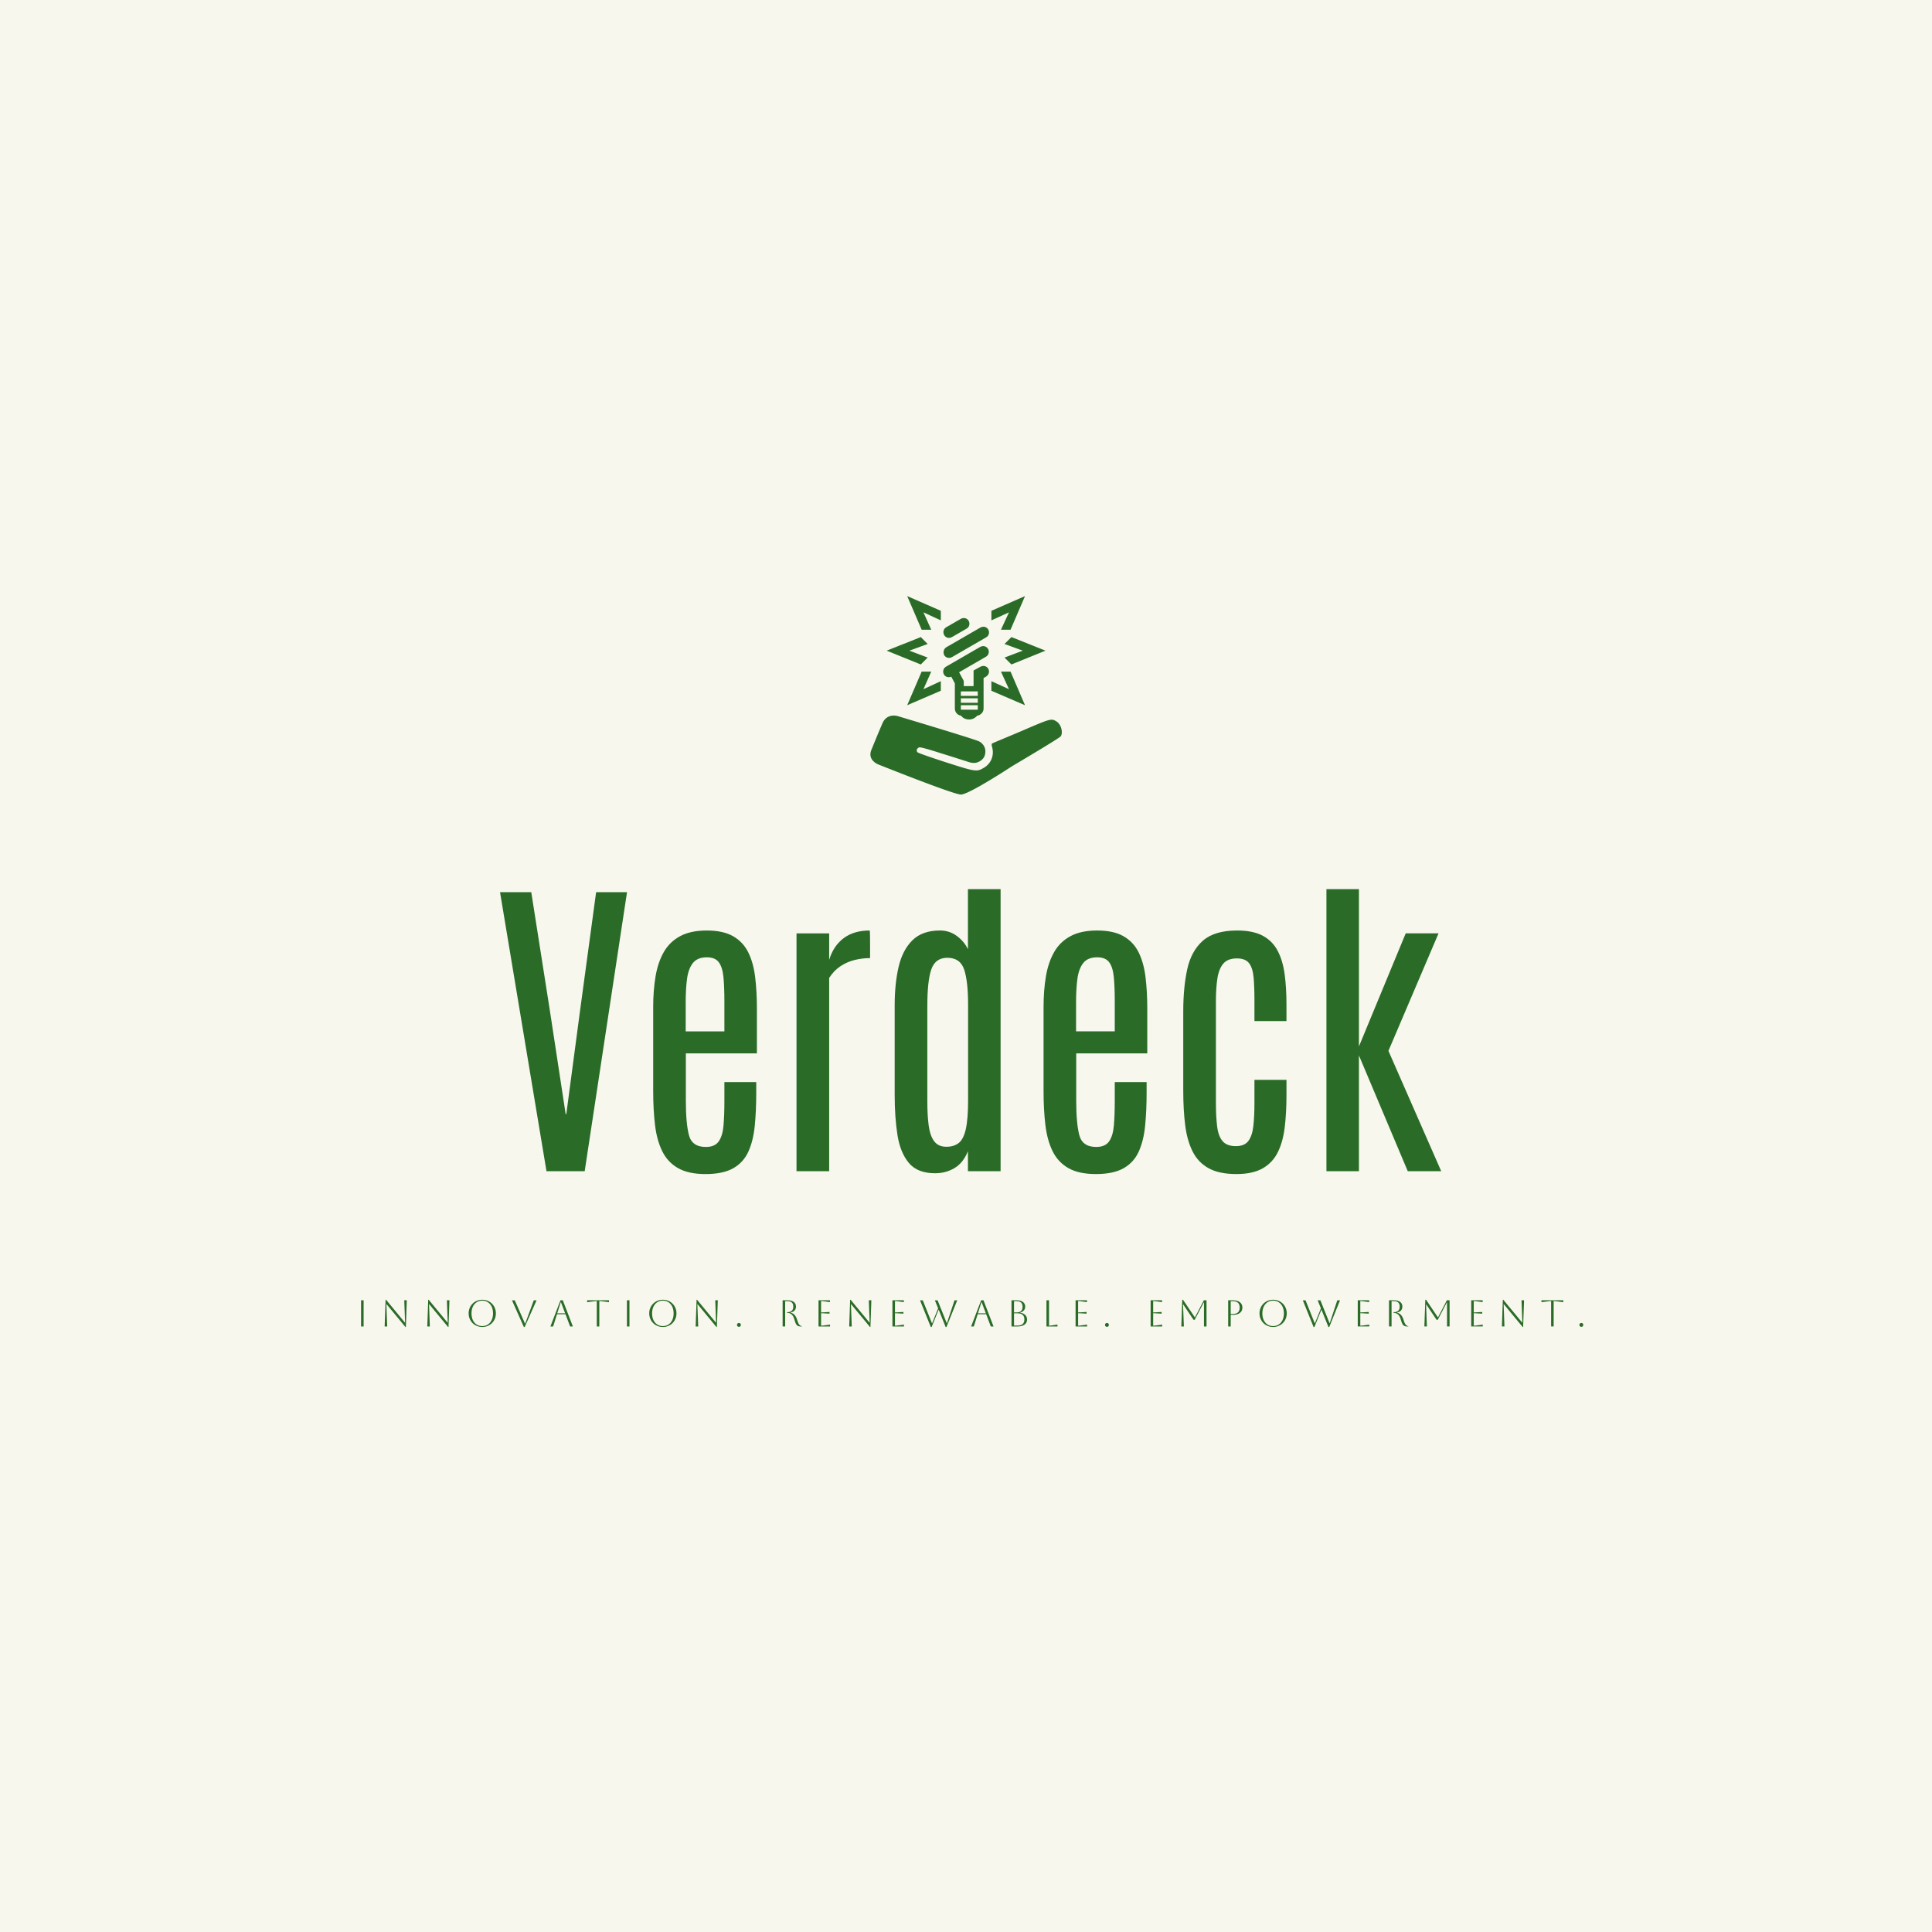 <svg xmlns="http://www.w3.org/2000/svg" xml:space="preserve" width="1500" height="1500" data-id="lg_5dYoL99hJhxeDK8YC0" data-version="1" viewBox="0 0 1500 1500"><path fill="#f7f7ee" stroke="transparent" d="M0 0h1500v1500H0z"/><g data-padding="20"><g transform="translate(-254.07 -259.63)scale(1.32)"><rect width="560" height="215.83" x="80.642" y="246.521" fill="none" rx="0" ry="0" transform="translate(400.5 471.13)"/><path fill="#2a6c27" d="M536.382 885.576h-22.47l-27.33-164.14h18.37l10.92 69.48 9.32 61.08h.37l8.12-61.08 9.42-69.48h18.18Zm71.07 1.67q-10.07 0-16.18-3.49-6.11-3.5-9.28-9.94-3.17-6.43-4.25-15.43-1.07-9-1.07-19.91v-49.43q0-9.89 1.4-18.14t4.85-14.27q3.45-6.01 9.61-9.32 6.15-3.32 15.66-3.32 9.61 0 15.49 3.36 5.87 3.36 8.9 9.47t4.06 14.55 1.03 18.51v26.39h-41.79v27.89q0 13.24 1.82 20.19t9.93 6.95q5.32 0 7.61-3.31 2.28-3.31 2.79-9.33.52-6.02.52-14.22v-11.29h18.74v5.97q0 10.91-.88 19.77-.89 8.86-3.78 15.2-2.89 6.35-8.91 9.75-6.01 3.4-16.27 3.4m-11.66-101.09v17.16h22.76v-17.81q0-8.4-.56-14.13-.56-5.74-2.71-8.68-2.14-2.93-7.09-2.93-5.5 0-8.16 3.35-2.65 3.36-3.45 9.28-.79 5.92-.79 13.76m84.39 99.42h-19.21v-139.9h19.21v15.58q2.43-8.12 8.44-12.69 6.02-4.57 15.34-4.57.19 0 .24 2.48.04 2.47.04 5.64v8.11q-4.47 0-8.95 1.07-4.48 1.08-8.39 3.64-3.92 2.57-6.72 6.95Zm62.31 1.2q-10.35 0-15.43-6.06-5.09-6.07-6.72-16.46-1.63-10.4-1.63-23.46v-52.88q0-12.5 2.28-22.43 2.29-9.93 8.12-15.71 5.83-5.79 16.27-5.79 5.5 0 9.84 3.18 4.34 3.17 6.58 7.83v-35.35h19.21v165.92h-19.21v-11.76q-2.8 6.91-7.93 9.94t-11.38 3.03m6.62-15.58q4.39 0 7.23-2.19 2.85-2.19 4.2-8.16t1.35-17.07v-56.14q0-13.62-2.29-20.61-2.28-6.99-10.02-6.99-7 .09-9.33 6.85t-2.33 21.22v56.51q0 8.12.79 14.09.8 5.97 3.22 9.23 2.43 3.26 7.18 3.26m87.95 16.05q-10.07 0-16.18-3.49-6.11-3.5-9.28-9.94-3.17-6.43-4.25-15.43-1.07-9-1.07-19.91v-49.43q0-9.89 1.4-18.14t4.85-14.27q3.45-6.01 9.61-9.32 6.15-3.32 15.66-3.32 9.61 0 15.49 3.36 5.87 3.36 8.9 9.47t4.06 14.55 1.03 18.51v26.39h-41.79v27.89q0 13.24 1.82 20.19t9.94 6.95q5.31 0 7.6-3.31 2.28-3.31 2.79-9.33.52-6.02.52-14.22v-11.29h18.74v5.97q0 10.91-.88 19.77-.89 8.86-3.78 15.2-2.89 6.35-8.91 9.75-6.01 3.4-16.27 3.4m-11.66-101.09v17.16h22.76v-17.81q0-8.4-.56-14.13-.56-5.74-2.71-8.68-2.14-2.93-7.09-2.93-5.5 0-8.16 3.35-2.65 3.36-3.45 9.28-.79 5.92-.79 13.76m94.29 101.09q-10.17 0-16.37-3.45t-9.42-9.93-4.33-15.48q-1.12-9-1.12-20v-46.82q0-13.99 2.33-24.72 2.33-10.72 9.14-16.78 6.81-6.07 20.23-6.07 9.33 0 15.07 3.08 5.73 3.08 8.76 8.86t4.11 13.8q1.07 8.03 1.07 17.82v9.7h-18.84v-12.31q0-8.02-.51-13.48-.52-5.46-2.66-8.25-2.15-2.8-7.18-2.8-5.32 0-7.93 3.03t-3.5 8.67q-.88 5.65-.88 13.39v59.5q0 8.67.74 14.41.75 5.73 3.27 8.58 2.52 2.84 7.74 2.84 5.04 0 7.32-3.03t2.94-8.77q.65-5.73.65-13.66v-13.52h18.84v9.04q0 10.36-1.03 18.84-1.02 8.49-4.05 14.64-3.03 6.16-8.91 9.52-5.88 3.35-15.48 3.35m72.09-1.67h-19.12v-165.92h19.12v92.52l27.51-66.5h19.31l-29.47 69.11 31.05 70.79h-19.68l-28.72-68.09Z"/><rect width="736.804" height="24.86" x="-7.76" y="342.006" fill="none" rx="0" ry="0" transform="translate(400 615.54)"/><path fill="#2a6c27" d="M406.352 976.886h-1.5v-15.4h1.5Zm13.87 0h-1.5l.55-15.71h.27l11.06 13.38h.14l-.49-13.07h1.5l-.55 15.71h-.27l-11.06-13.38h-.13Zm25.08 0h-1.5l.55-15.71h.27l11.06 13.38h.14l-.49-13.07h1.5l-.55 15.71h-.27l-11.06-13.38h-.13Zm22.82-7.7q0-1.69.61-3.16.6-1.46 1.69-2.55t2.56-1.69q1.46-.61 3.15-.61 1.7 0 3.16.61 1.46.6 2.55 1.69t1.7 2.55q.6 1.47.6 3.16 0 1.7-.6 3.16-.61 1.46-1.7 2.55t-2.55 1.69q-1.46.61-3.16.61-1.69 0-3.15-.61-1.47-.6-2.56-1.69t-1.69-2.55q-.61-1.46-.61-3.16m1.68 0q0 2.25.79 3.93t2.22 2.62q1.43.93 3.32.93t3.32-.93q1.43-.94 2.23-2.63.79-1.7.79-3.92t-.79-3.9q-.8-1.69-2.23-2.63-1.43-.95-3.32-.95t-3.31.94q-1.42.93-2.22 2.61-.8 1.69-.8 3.93m30.8 8.02-7-15.71h1.65l6.01 13.69h.13l5.04-13.69h1.65l-7 15.71Zm17.22-.32h-1.6l5.91-15.4h1.37l5.92 15.4h-1.61l-2.73-7.21h-4.99Zm4.6-14.25h-.13l-2.05 6.51h4.64Zm22.56 14.25h-1.49v-14.96q-.33 0-1.37.13l-4.31.55v-1.12h12.85v1.12l-4.31-.55q-1.04-.13-1.37-.13Zm17.73 0h-1.49v-15.4h1.49Zm11.63-7.7q0-1.69.61-3.16.6-1.46 1.69-2.55t2.55-1.69q1.46-.61 3.16-.61 1.69 0 3.16.61 1.46.6 2.55 1.69t1.69 2.55q.61 1.47.61 3.16 0 1.7-.61 3.16-.6 1.46-1.69 2.55t-2.55 1.69q-1.47.61-3.16.61-1.7 0-3.16-.61-1.46-.6-2.55-1.69t-1.69-2.55q-.61-1.46-.61-3.16m1.67 0q0 2.25.79 3.93.8 1.68 2.23 2.62 1.43.93 3.32.93t3.32-.93q1.43-.94 2.22-2.63.79-1.7.79-3.92t-.79-3.9q-.79-1.69-2.22-2.63-1.43-.95-3.32-.95t-3.31.94q-1.42.93-2.22 2.61-.81 1.69-.81 3.93m27.13 7.7h-1.5l.55-15.71h.27l11.06 13.38h.13l-.48-13.07h1.5l-.55 15.71h-.27l-11.06-13.38h-.14Zm22.8-.91q0-.51.33-.83t.82-.32q.5 0 .82.32t.32.83q0 .48-.32.81t-.82.33q-.49 0-.82-.33t-.33-.81m26.85.91v-15.4h2.95q2.33 0 3.62.98t1.29 2.74q0 1.36-.81 2.27-.8.9-2.32 1.21v.13q1.45.28 2.38 1.36.92 1.08 1.38 2.66.42 1.46.83 2.26t.9 1.15q.5.36 1.18.51v.13h-.9q-.97 0-1.6-.35t-1.07-1.19q-.44-.83-.83-2.31-.64-2.26-1.7-3.21-1.05-.95-2.57-.95h-.13v-.39h.13q3.54 0 3.54-3.26 0-3.21-3.32-3.21h-1.45v14.87Zm27.9 0h-6.78v-15.4h6.71v1.08l-3.85-.51q-1.01-.13-1.36-.13v6.71q.28 0 1.36-.06l3.61-.22v1.01l-3.61-.22q-1.08-.07-1.36-.07v7.37q.39 0 1.38-.13l3.9-.51Zm12.77 0h-1.5l.55-15.71h.27l11.06 13.38h.14l-.49-13.07h1.5l-.55 15.71h-.27l-11.06-13.38h-.13Zm30.7 0h-6.78v-15.4h6.71v1.08l-3.85-.51q-1.01-.13-1.36-.13v6.71q.29 0 1.36-.06l3.61-.22v1.01l-3.61-.22q-1.07-.07-1.36-.07v7.37q.4 0 1.39-.13l3.89-.51Zm15.79.32-6.34-15.71h1.61l5.39 13.47h.13l3.52-8.72-1.92-4.75h1.61l5.37 13.42h.13l4.44-13.42h1.61l-6.34 15.71h-.48l-4.11-10.23-4.14 10.23Zm25.31-.32h-1.61l5.92-15.4h1.36l5.92 15.4h-1.61l-2.72-7.21h-5Zm4.59-14.25h-.13l-2.04 6.51h4.64Zm21.11 14.25h-3.56v-15.4h3.06q2.37 0 3.69.99t1.32 2.75q0 1.3-.77 2.21-.77.92-2.15 1.25v.13q1.89.24 2.96 1.31 1.06 1.06 1.06 2.69 0 1.92-1.47 2.99-1.47 1.08-4.14 1.08m-.48-14.87h-1.58v6.6h1.56q3.47 0 3.47-3.3t-3.45-3.3m.48 7.13h-2.06v7.21h2.06q4.03 0 4.03-3.6 0-3.61-4.03-3.61m17.02 7.74v-15.4h1.5v14.96q.41 0 1.32-.13l3.65-.55v1.12Zm23.9 0h-6.77v-15.4h6.71v1.08l-3.85-.51q-1.01-.13-1.37-.13v6.71q.29 0 1.37-.06l3.61-.22v1.01l-3.61-.22q-1.08-.07-1.37-.07v7.37q.4 0 1.39-.13l3.89-.51Zm10.53-.91q0-.51.33-.83t.81-.32q.51 0 .83.32t.32.83q0 .48-.32.81t-.83.33q-.48 0-.81-.33t-.33-.81m33.62.91h-6.78v-15.4h6.71v1.08l-3.85-.51q-1.01-.13-1.36-.13v6.71q.28 0 1.36-.06l3.61-.22v1.01l-3.61-.22q-1.08-.07-1.36-.07v7.37q.39 0 1.38-.13l3.9-.51Zm24.52-15.4h1.58v15.4h-1.5v-14.12h-.13l-5.32 10.21h-.68l-6.05-9h-.14l.49 12.91h-1.5l.55-15.71h.44l6.93 10.3h.13Zm15.8 15.4h-1.49v-15.4h2.75q2.66 0 4.13 1.13 1.48 1.14 1.48 3.16 0 2.03-1.48 3.16-1.47 1.13-4.13 1.13h-1.26Zm1.26-14.87h-1.26v7.52h1.26q4.02 0 4.02-3.76t-4.02-3.76m15.68 7.17q0-1.69.61-3.16.6-1.46 1.69-2.55t2.55-1.69q1.47-.61 3.16-.61t3.16.61q1.46.6 2.55 1.69t1.69 2.55q.61 1.47.61 3.16 0 1.7-.61 3.16-.6 1.46-1.69 2.55t-2.55 1.69q-1.47.61-3.16.61t-3.16-.61q-1.46-.6-2.55-1.69t-1.69-2.55q-.61-1.46-.61-3.16m1.67 0q0 2.25.8 3.93.79 1.68 2.22 2.62 1.43.93 3.32.93t3.32-.93q1.43-.94 2.22-2.63.8-1.7.8-3.92t-.8-3.9q-.79-1.69-2.22-2.63-1.43-.95-3.32-.95t-3.31.94q-1.42.93-2.22 2.61-.81 1.69-.81 3.93m30.13 8.02-6.33-15.71h1.6l5.39 13.47h.14l3.52-8.72-1.92-4.75h1.61l5.37 13.42h.13l4.44-13.42h1.61l-6.34 15.71h-.48l-4.12-10.23-4.13 10.23Zm32.76-.32h-6.77v-15.4h6.71v1.08l-3.85-.51q-1.02-.13-1.37-.13v6.71q.29 0 1.37-.06l3.6-.22v1.01l-3.6-.22q-1.08-.07-1.37-.07v7.37q.4 0 1.39-.13l3.89-.51Zm11.62 0v-15.4h2.95q2.33 0 3.62.98 1.28.98 1.28 2.74 0 1.36-.8 2.27-.8.9-2.32 1.21v.13q1.45.28 2.37 1.36.93 1.08 1.39 2.66.42 1.46.83 2.26.4.8.9 1.15.49.36 1.17.51v.13h-.9q-.97 0-1.59-.35-.63-.35-1.07-1.19-.44-.83-.84-2.31-.63-2.26-1.69-3.21t-2.57-.95h-.14v-.39h.14q3.54 0 3.54-3.26 0-3.21-3.32-3.21h-1.46v14.87Zm34.03-15.4h1.59v15.4h-1.5v-14.12h-.13l-5.33 10.21h-.68l-6.05-9h-.13l.48 12.91h-1.49l.55-15.71h.44l6.93 10.3h.13Zm21.09 15.4h-6.78v-15.4h6.71v1.08l-3.85-.51q-1.01-.13-1.36-.13v6.71q.28 0 1.36-.06l3.61-.22v1.01l-3.61-.22q-1.08-.07-1.36-.07v7.37q.39 0 1.38-.13l3.9-.51Zm12.77 0h-1.5l.55-15.71h.27l11.06 13.38h.14l-.49-13.07h1.5l-.55 15.71h-.27l-11.06-13.38h-.13Zm28.94 0h-1.5v-14.96q-.33 0-1.36.13l-4.31.55v-1.12h12.85v1.12l-4.32-.55q-1.03-.13-1.36-.13Zm15.14-.91q0-.51.33-.83t.81-.32q.51 0 .83.32.31.32.31.83 0 .48-.31.81-.32.33-.83.33-.48 0-.81-.33t-.33-.81m-394.068-396.58 10.742-3.93-4.061-4.06-20.043 7.99 20.043 8.122 4.06-4.06Zm8.253-22.532 10.218 4.716v-5.633l-19.781-8.646 8.515 19.781h5.633Zm0 45.195 4.585-10.349h-5.633l-8.515 19.781 19.78-8.515v-5.633Zm58.426-22.663-10.742 4.061 4.06 4.061 20.044-8.122-20.043-7.99-4.061 4.06Zm-8.122 22.663-10.35-4.716v5.633l19.782 8.515-8.515-19.78h-5.633Zm0-45.195-4.716 10.218h5.633l8.515-19.78-19.781 8.645v5.633Zm-33.536 14.541 8.646-4.978c1.572-.917 2.096-2.882 1.179-4.585-.917-1.572-2.882-2.096-4.585-1.179l-8.646 4.978c-1.572.917-2.096 2.882-1.18 4.585s3.014 2.096 4.586 1.18m-4.585 10.61c.917 1.572 2.882 2.096 4.585 1.18l20.174-11.66c1.572-.917 2.096-2.882 1.179-4.585-.917-1.572-2.882-2.096-4.585-1.179l-20.174 11.66c-1.441.916-1.965 2.881-1.18 4.584m25.939 7.991c-.917-1.572-2.882-2.096-4.585-1.179l-4.061 2.227v9.17h-5.764v-2.75c0-.263-.131-.525-.262-.787l-2.49-4.585 15.852-9.17c1.572-.917 2.096-2.882 1.179-4.585-.917-1.572-2.882-2.096-4.585-1.179l-20.174 11.66c-1.572.916-2.096 2.881-1.18 4.584.787 1.441 2.62 1.965 4.324 1.31l2.096 3.93v14.803c0 2.096 1.572 3.93 3.668 4.192.917 1.31 2.62 2.227 4.716 2.227 1.965 0 3.668-.917 4.716-2.227 1.965-.262 3.799-1.965 3.799-4.192V595.51l1.572-.917c1.572-1.048 2.096-3.013 1.179-4.585m-6.157 24.104h-9.956v-2.62h9.956Zm0-4.06h-9.956v-2.62h9.956Zm0-4.062h-9.956v-2.62h9.956Z"/><path fill="#2a6c27" d="M711.523 622.102c2.75-6.288 9.039-4.192 9.039-4.192s43.885 13.1 47.684 14.803c2.227 1.048 3.799 3.406 3.799 5.764 0 2.62-.786 4.192-2.751 5.633-2.096 1.441-4.192 1.703-7.074.786-1.18-.393-8.122-2.62-15.327-4.847-10.742-3.406-13.362-4.06-14.017-3.668-1.18.655-1.441 1.572-.917 2.62.262.524 6.419 2.62 16.375 5.895 17.947 5.764 18.602 5.895 22.794 3.406a10.48 10.48 0 0 0 4.978-11.79c-.524-2.227-.524-2.358.393-2.75.524-.263 8.122-3.407 16.768-7.075 17.292-7.467 17.554-7.467 20.436-5.764 3.013 1.703 4.192 6.812 2.62 8.908-.917 1.18-28.82 17.685-28.82 17.685s-25.283 16.637-29.868 16.506c-4.323 0-48.208-17.554-48.208-17.554s-6.943-2.358-4.454-8.646c2.358-5.764 4.06-9.956 6.55-15.72"/></g><path fill="transparent" stroke="transparent" stroke-width="1.357" d="M250 454.885h1000v590.23H250z"/></g></svg>